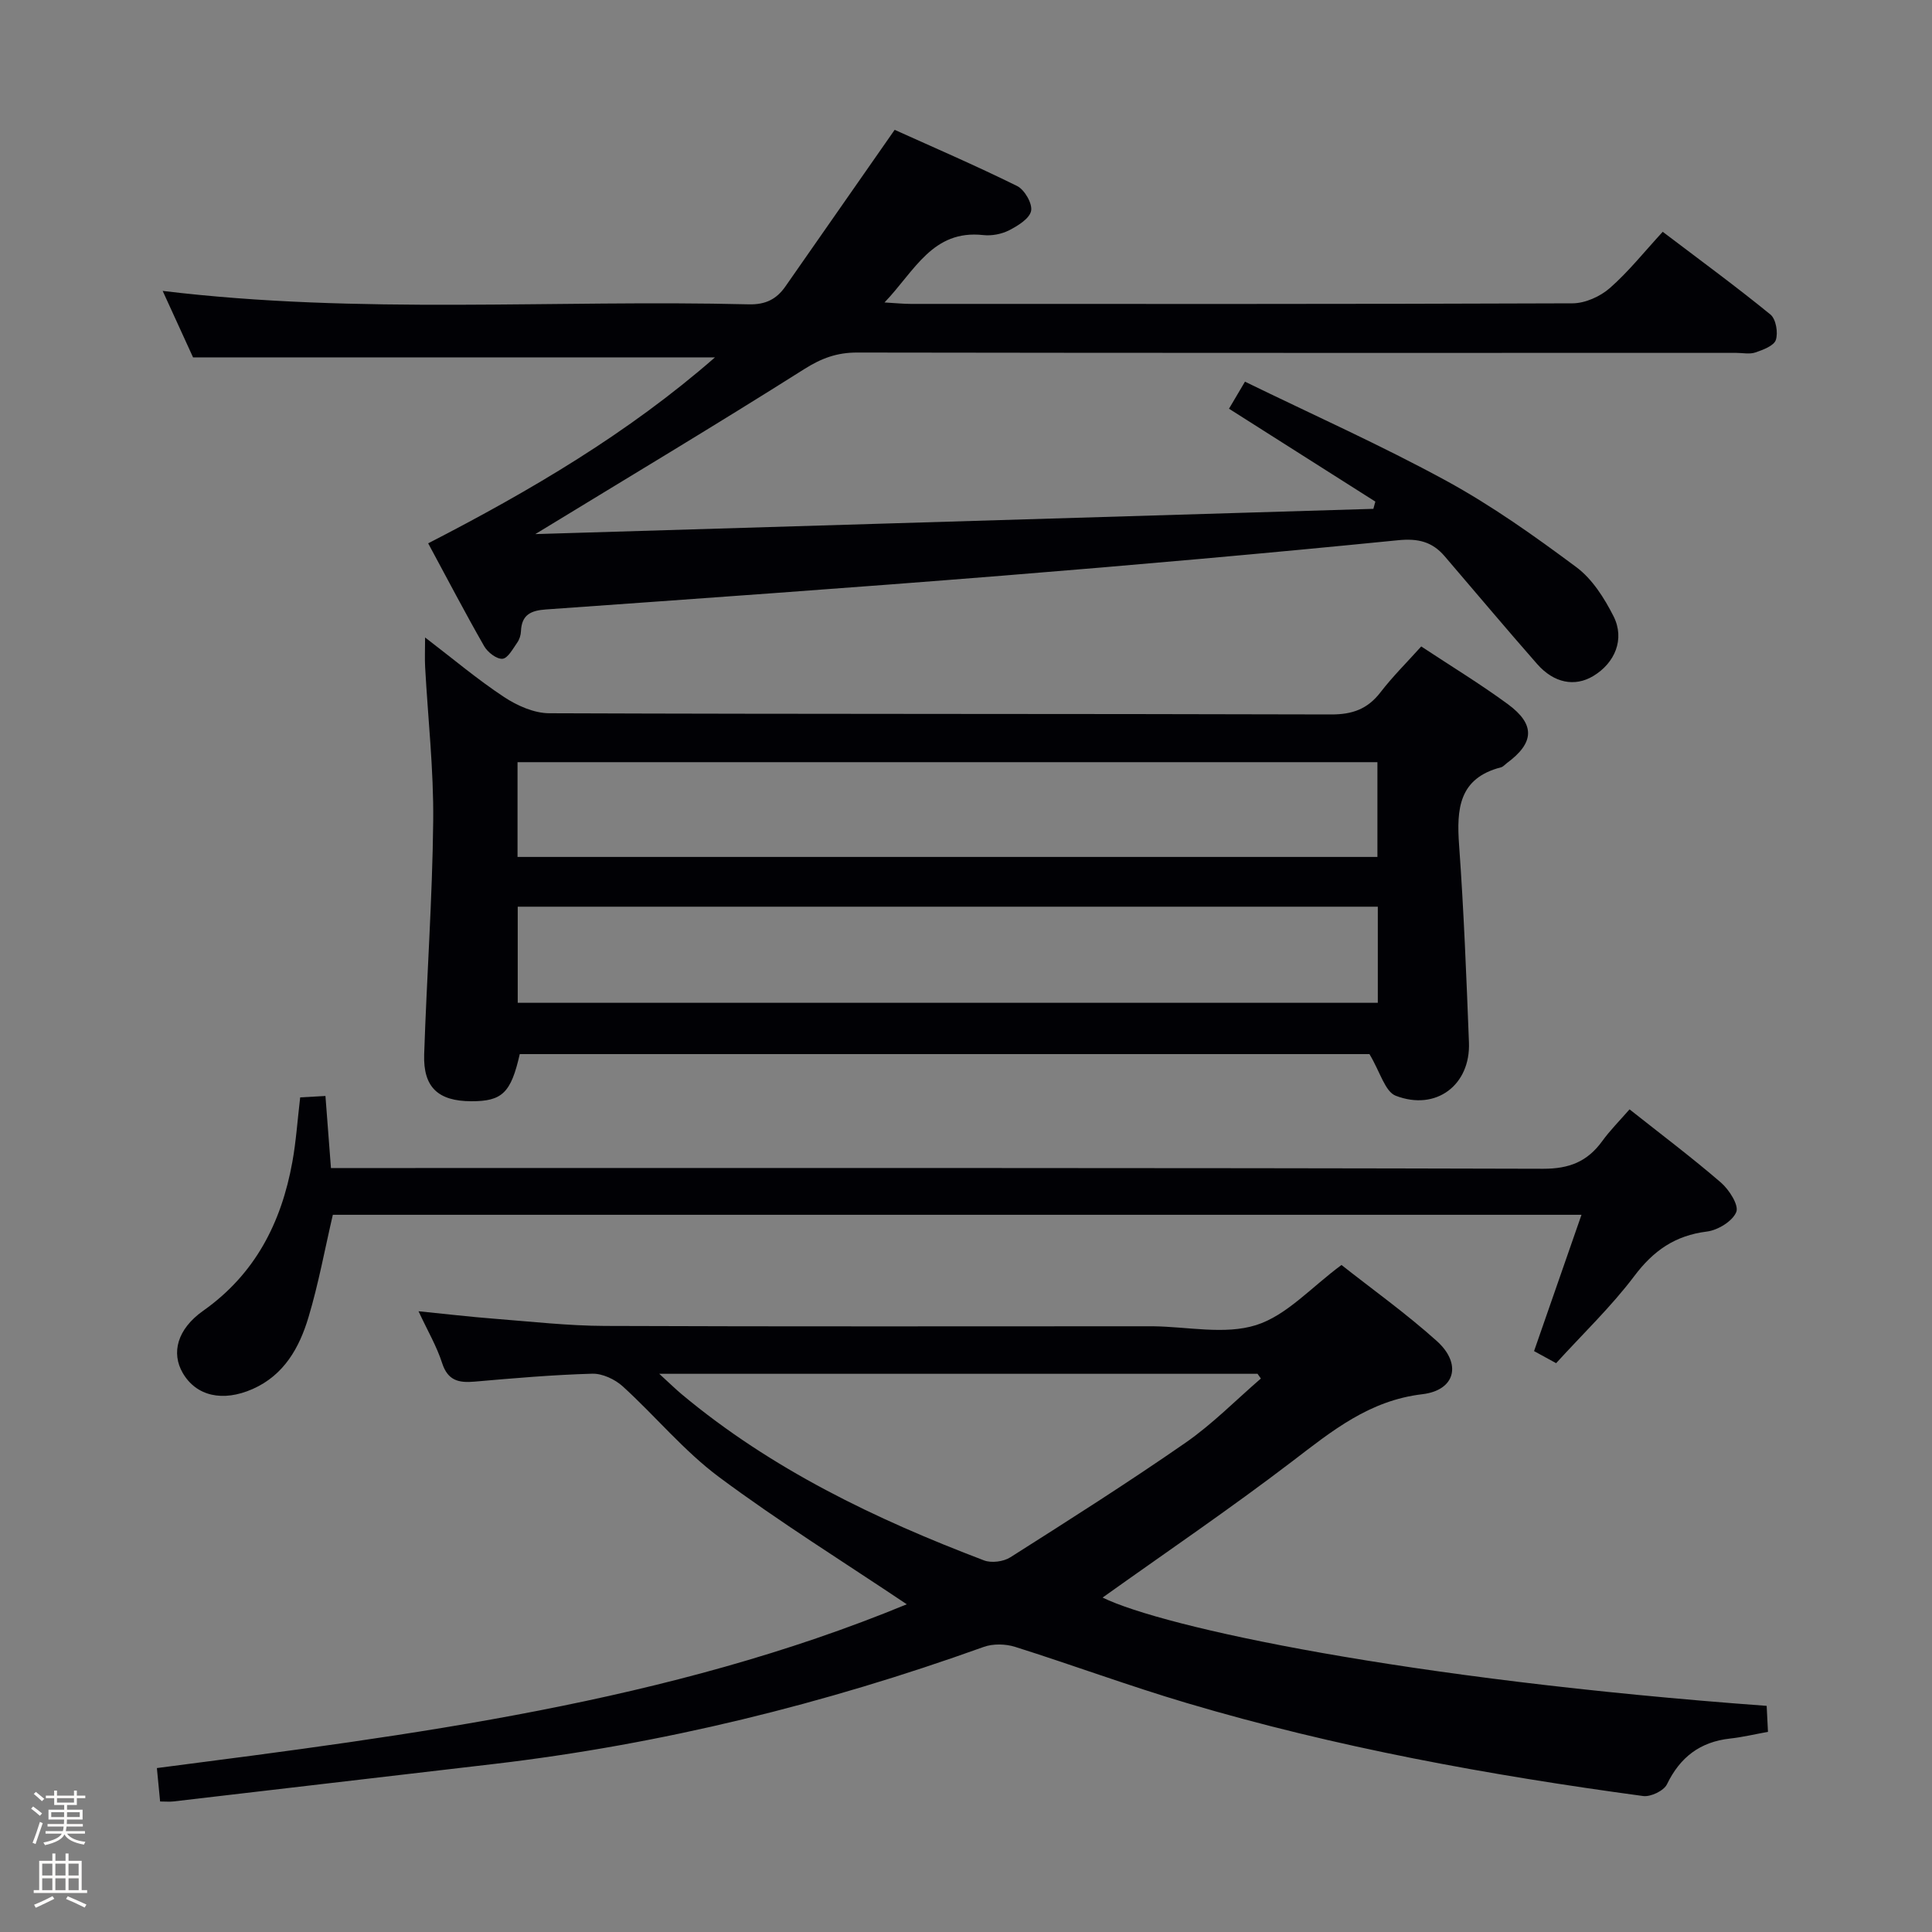 <svg enable-background="new 0 0 400 400" viewBox="0 0 400 400" xmlns="http://www.w3.org/2000/svg"><rect x="0" y="0" width="400" height="400" fill="#808080" stroke="none"/><path d="m6.44 374.46.42-.45c.65.47 1.27.95 1.85 1.44l-.45.49c-.65-.56-1.25-1.06-1.82-1.48m.93 7.33-.63-.26c.55-1.36 1.05-2.8 1.52-4.33.19.1.38.19.59.27-.46 1.29-.95 2.73-1.48 4.32m-.38-10.38.44-.42c.43.34 1.01.82 1.74 1.44l-.49.49c-.53-.51-1.09-1.01-1.69-1.51m2.5.35h1.72v-1.04h.59v1.04h3.52v-1.04h.59v1.04h1.75v.53h-1.75v1.42h-2.03v.97h3.22v2.03h-3.24c0 .35-.01.66-.03.93h3.32v.53h-3.37c-.03.27-.08.58-.15.94h3.96v.53h-3.71c.67.92 1.93 1.48 3.79 1.68-.13.24-.23.44-.29.59-2.13-.38-3.48-1.08-4.04-2.12-.43.97-1.77 1.72-4.03 2.23-.09-.19-.2-.37-.33-.55 2.1-.42 3.37-1.03 3.81-1.83h-3.36v-.53h3.58c.08-.29.13-.61.16-.94h-3.33v-.53h3.39c.02-.27.04-.58.04-.93h-3.23v-2.03h3.25v-.97h-2.07v-1.42h-1.73zm1.12 3.44v1h2.65c.01-.3.02-.44.01-.4v-.25-.35zm1.19-2h3.52v-.91h-3.52zm4.71 2h-2.63v.59c0 .15-.01.28-.01.4h2.64z" fill="#fcfbfa"/><path d="m13.56 383.74h.63v1.52h2.72v6.07h1.13v.6h-11.06v-.6h1.13v-6.07h2.73v-1.52h.63v1.52h2.1v-1.52zm-2.69 8.83.38.56c-1.24.63-2.53 1.25-3.85 1.85-.1-.21-.21-.42-.34-.63 1.36-.55 2.63-1.15 3.81-1.78m-2.13-4.27h2.1v-2.45h-2.1zm0 3.04h2.1v-2.46h-2.1zm2.72-3.04h2.1v-2.45h-2.1zm0 3.04h2.1v-2.46h-2.1zm6.07 3.6c-1.41-.71-2.7-1.3-3.86-1.78l.35-.56c1.45.62 2.75 1.19 3.88 1.72zm-1.25-9.09h-2.1v2.45h2.1zm-2.09 5.49h2.1v-2.46h-2.1z" fill="#fcfbfa"/><g fill="#010105"><path d="m148.03 73.99c-36.05 0-71.58 0-108.06 0-1.7-3.73-3.92-8.58-6.29-13.76 40.83 4.94 81.15 1.78 121.38 2.78 3.42.08 5.7-1.05 7.54-3.69 7.3-10.48 14.61-20.95 22.63-32.44 7.75 3.5 16.66 7.34 25.35 11.63 1.54.76 3.2 3.63 2.9 5.15-.32 1.6-2.74 3.09-4.56 4.02-1.56.8-3.6 1.18-5.34.99-10.52-1.16-14.18 7.41-20.45 13.95 2.36.14 3.91.3 5.46.3 45.66.01 91.33.06 136.99-.12 2.61-.01 5.71-1.4 7.71-3.15 3.86-3.38 7.1-7.47 10.96-11.66 7.93 6.02 15.27 11.39 22.3 17.13 1.14.93 1.62 3.74 1.12 5.26-.39 1.21-2.65 2.05-4.23 2.59-1.19.41-2.64.09-3.97.09-60.66 0-121.32.03-181.99-.07-4.19-.01-7.4 1.17-10.97 3.43-18.24 11.53-36.77 22.62-55.68 34.16 57.72-1.74 115.62-3.48 173.51-5.23.14-.5.27-1 .41-1.5-9.99-6.34-19.98-12.68-30.3-19.23 1.05-1.78 1.95-3.29 3.31-5.6 14.04 6.85 28.14 13.14 41.65 20.51 9.44 5.15 18.31 11.46 26.95 17.89 3.3 2.45 5.81 6.42 7.71 10.18 2.38 4.72.29 9.68-4.23 12.38-3.78 2.26-8.11 1.47-11.6-2.51-6.47-7.37-12.77-14.88-19.15-22.32-2.56-2.98-5.46-3.72-9.64-3.3-27.28 2.72-54.6 5.14-81.93 7.34-31.48 2.53-62.99 4.75-94.49 6.99-3.16.22-5.03 1.12-5.17 4.51-.03.8-.31 1.7-.77 2.35-.9 1.27-1.94 3.26-3.06 3.35-1.21.1-3.06-1.34-3.78-2.59-3.96-6.92-7.65-13.99-11.6-21.31 21.2-10.91 41.41-22.8 59.38-38.5z"/><path d="m187.74 332.15c-13.1-8.79-26.37-17.04-38.87-26.34-7.27-5.41-13.18-12.63-19.94-18.78-1.61-1.46-4.21-2.68-6.31-2.62-8.12.23-16.24.93-24.34 1.64-3.3.29-5.57-.19-6.75-3.86-1.1-3.43-2.97-6.61-4.88-10.71 5.67.57 10.68 1.16 15.71 1.55 7.62.59 15.25 1.46 22.87 1.49 37.49.15 74.99.07 112.48.07h1c7.16.08 14.85 1.8 21.34-.24 6.33-1.99 11.45-7.85 17.69-12.45 6.28 4.96 13.32 9.99 19.72 15.73 5.23 4.69 3.9 10.22-3 11.03-10.96 1.3-18.66 7.58-26.88 13.87-12.92 9.87-26.39 19.01-39.3 28.23 12.61 6.17 62.73 16.93 137.49 22.42.08 1.66.17 3.39.27 5.38-2.75.5-5.29 1.11-7.87 1.39-6.19.69-10.33 3.85-13.05 9.48-.65 1.33-3.36 2.63-4.92 2.42-31.94-4.32-63.6-10.08-94.54-19.27-11.93-3.54-23.62-7.87-35.48-11.61-1.99-.63-4.58-.69-6.52.01-32.93 11.82-66.68 20.16-101.46 24.24-22.1 2.59-44.2 5.18-66.3 7.75-.79.09-1.61.01-2.75.01-.23-2.33-.43-4.41-.67-6.92 52.98-6.86 105.88-13.53 155.26-33.91zm-51.25-47.72c2.2 2.01 3.37 3.16 4.62 4.21 18.62 15.56 40.14 25.88 62.61 34.42 1.54.59 4.03.27 5.45-.63 12.2-7.74 24.4-15.49 36.27-23.72 5.59-3.88 10.43-8.83 15.61-13.3-.23-.33-.46-.65-.69-.98-40.84 0-81.68 0-123.87 0z"/><path d="m283.53 218.24c-57.78 0-116.86 0-175.92 0-1.82 8.04-3.64 9.78-10.05 9.76-6.83-.02-9.96-2.88-9.74-9.69.53-16.12 1.7-32.22 1.87-48.34.11-10.61-1.09-21.22-1.67-31.84-.1-1.76-.01-3.53-.01-6.15 5.81 4.44 10.86 8.71 16.35 12.33 2.71 1.79 6.21 3.35 9.36 3.36 53.96.2 107.93.09 161.89.25 4.4.01 7.53-1.12 10.2-4.58 2.52-3.28 5.49-6.21 8.44-9.5 6.14 4.06 12.23 7.76 17.95 11.96 5.72 4.21 5.47 8.01-.24 12.21-.4.3-.76.75-1.21.86-8.73 2.25-9.2 8.63-8.66 16.11.98 13.59 1.51 27.22 2.04 40.84.35 8.8-6.78 14.26-15.14 11.05-2.23-.84-3.22-4.9-5.46-8.63zm-176.34-10.62h178.07c0-6.79 0-13.2 0-19.9-59.51 0-118.7 0-178.07 0zm-.04-30.2h178.03c0-6.8 0-13.18 0-19.62-59.57 0-118.74 0-178.03 0z"/><path d="m337.38 229.68c6.5 5.15 12.87 9.94 18.9 15.14 1.71 1.47 3.77 4.69 3.2 6.11-.77 1.91-3.82 3.77-6.09 4.05-6.58.82-11.06 3.94-15.03 9.22-4.78 6.34-10.61 11.91-16.18 18.03-1.67-.91-3.05-1.66-4.57-2.5 3.24-9.32 6.42-18.46 9.82-28.22-86.85 0-172.7 0-258.52 0-1.66 7.12-2.96 14.28-5.04 21.21-1.88 6.29-5.05 11.98-11.56 14.86-6.21 2.74-11.7 1.47-14.48-3.33-2.4-4.14-1.16-9.06 4.25-12.88 10.77-7.61 16.18-18.26 18.45-30.81.77-4.24 1.05-8.57 1.62-13.36 1.45-.08 3.01-.17 5.23-.29.38 5 .74 9.7 1.14 14.92h6.62c81.45 0 162.9-.07 244.36.15 5.43.01 9.14-1.5 12.2-5.69 1.64-2.27 3.64-4.27 5.68-6.61z"/></g></svg>